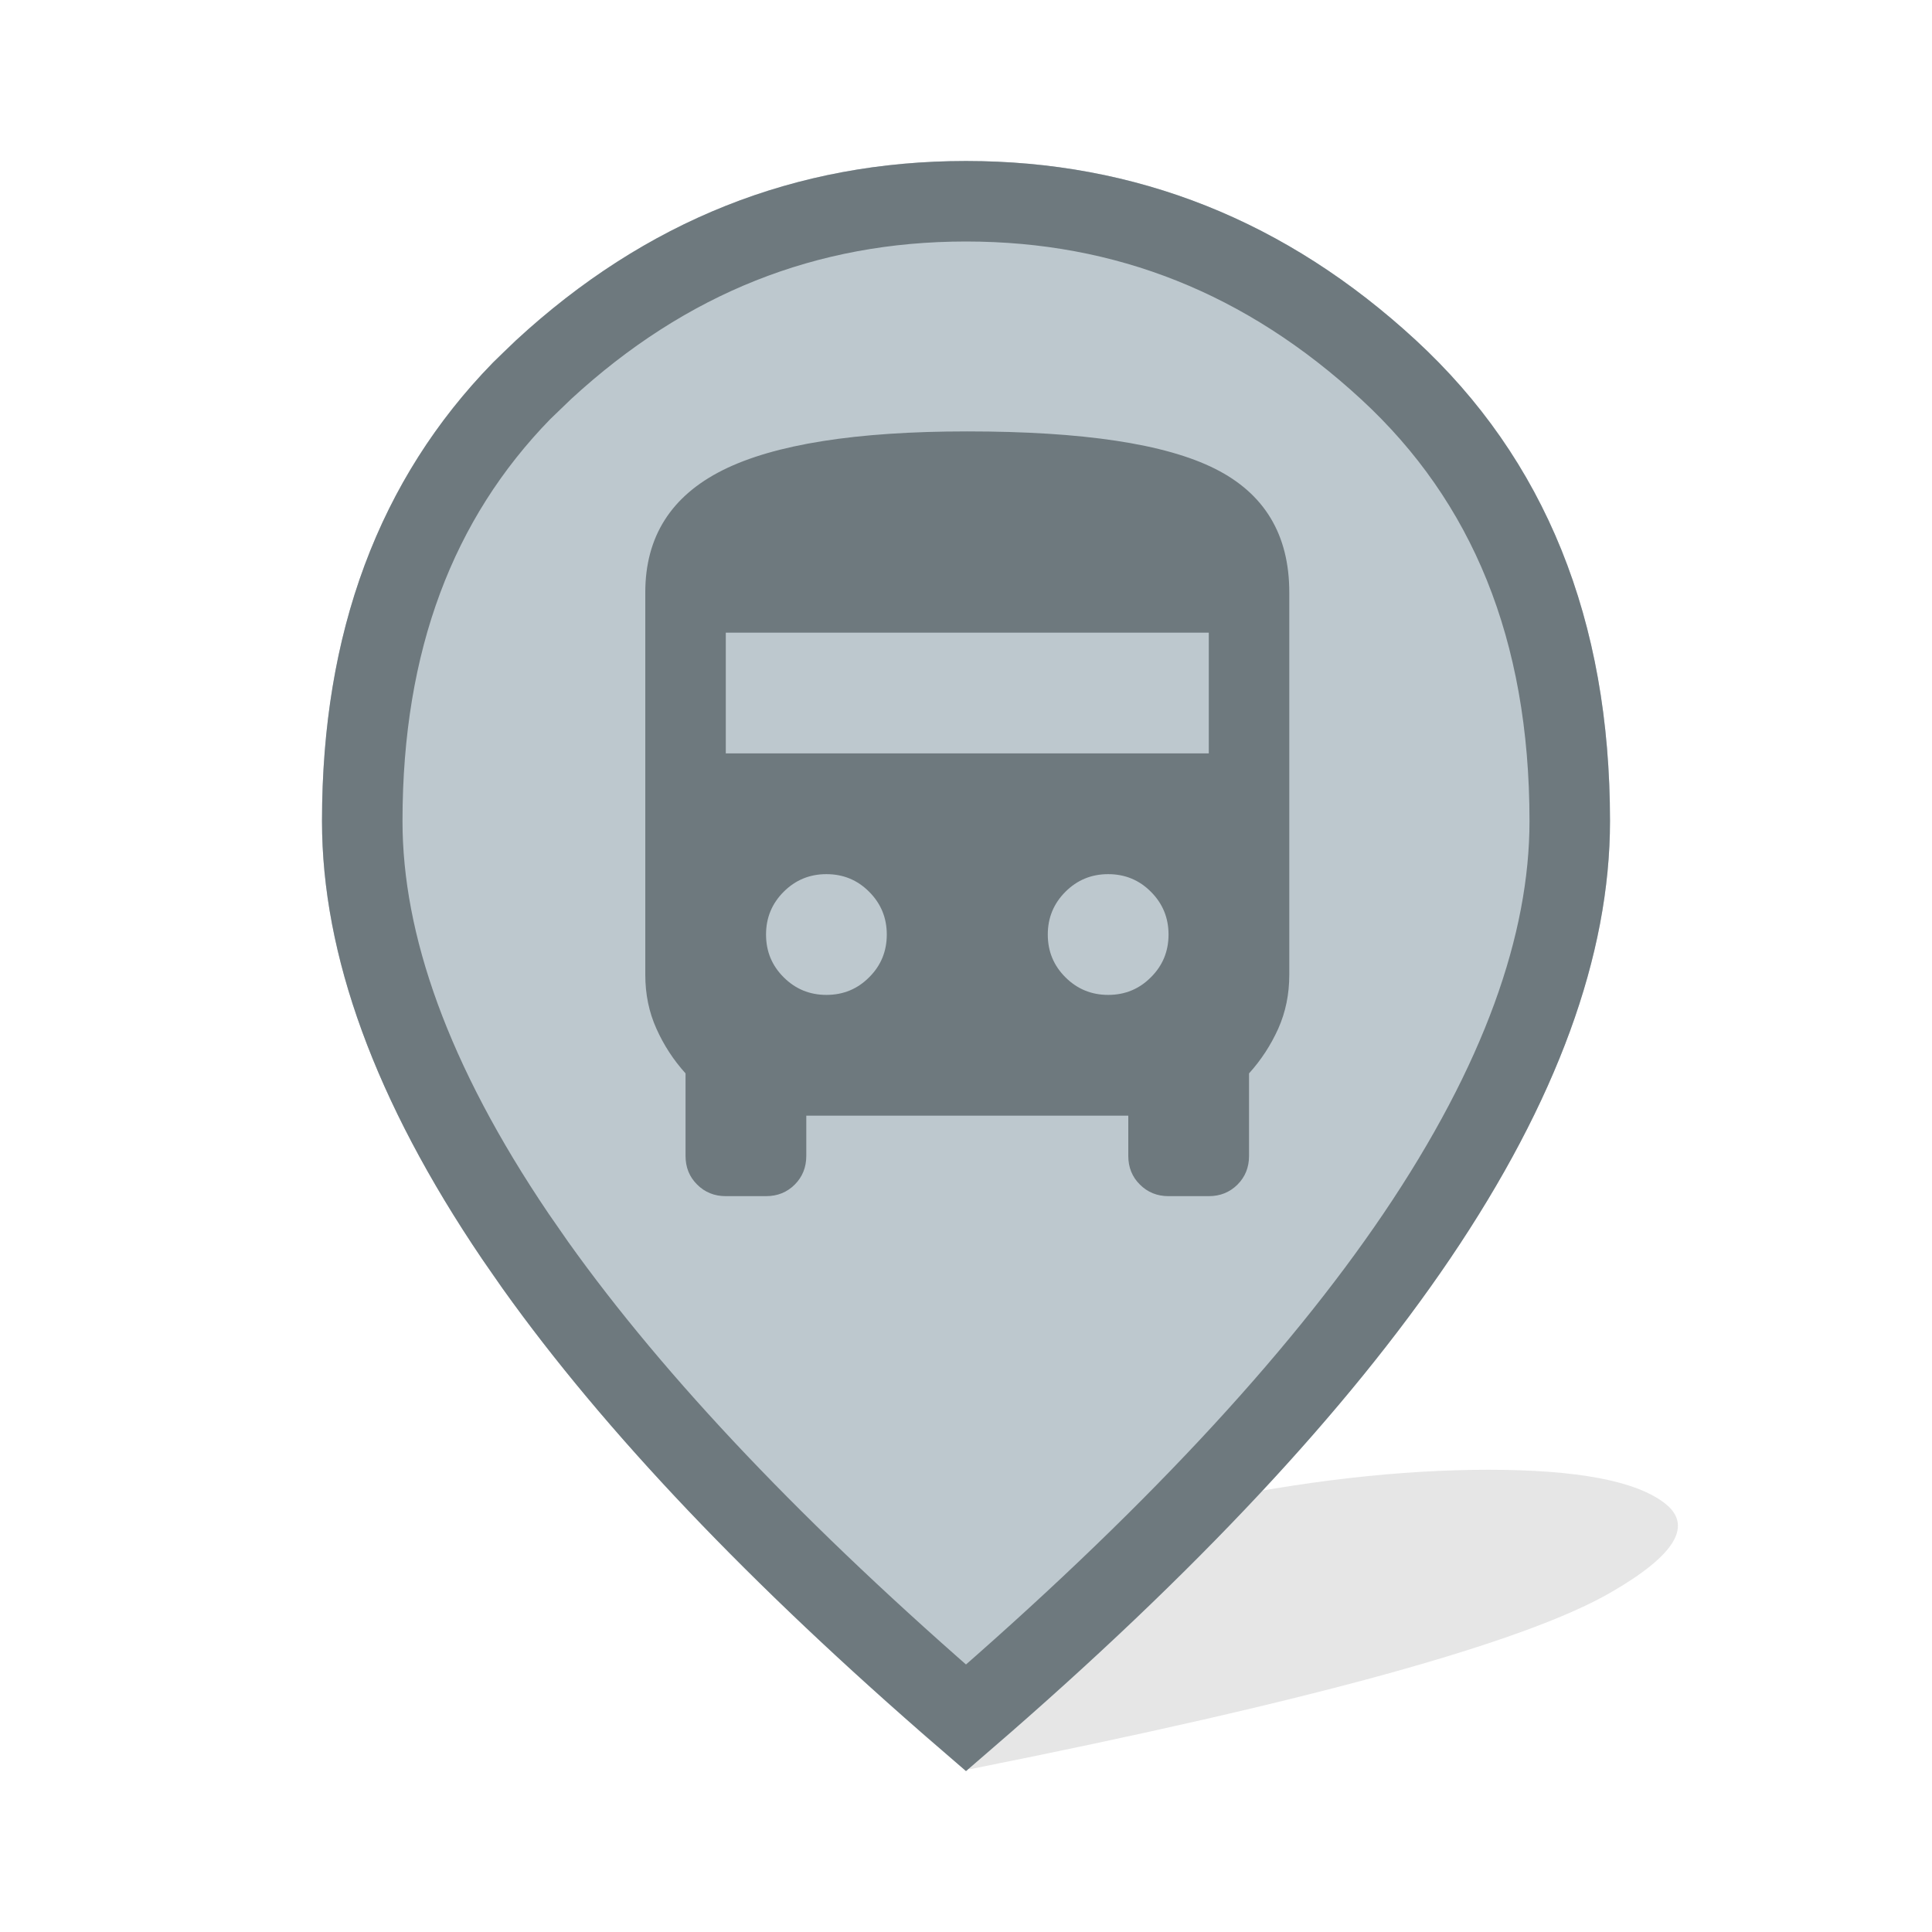 <svg width="24" height="24" viewBox="0 0 24 24" fill="none" xmlns="http://www.w3.org/2000/svg">
<path d="M12.048 21.978C11.389 21.553 11.03 21.159 10.972 20.795C10.914 20.43 11.154 20.093 11.691 19.783C12.496 19.319 13.556 18.948 14.869 18.672C16.183 18.396 17.39 18.258 18.491 18.258C19.591 18.258 20.32 18.396 20.678 18.672C21.037 18.948 20.813 19.319 20.008 19.783C19.471 20.093 18.543 20.43 17.223 20.795C15.904 21.159 14.179 21.553 12.048 21.978Z" fill="black" fill-opacity="0.1"/>
<g filter="url(#filter0_d_59942_979)">
<path d="M12 22C9.317 19.717 7.312 17.596 5.987 15.637C4.662 13.679 4 11.867 4 10.2C4 7.7 4.804 5.708 6.412 4.225C8.021 2.742 9.883 2 12 2C14.117 2 15.979 2.742 17.587 4.225C19.196 5.708 20 7.7 20 10.2C20 11.867 19.337 13.679 18.012 15.637C16.688 17.596 14.683 19.717 12 22Z" fill="#BDC8CE"/>
<path d="M12 2.5C13.986 2.5 15.729 3.192 17.248 4.593C18.739 5.968 19.5 7.818 19.5 10.2C19.5 11.733 18.89 13.449 17.599 15.357C16.361 17.186 14.5 19.18 12 21.34C9.663 19.321 7.884 17.447 6.651 15.717L6.401 15.357C5.11 13.449 4.5 11.733 4.5 10.2C4.5 7.967 5.169 6.2 6.48 4.855L6.752 4.593C8.271 3.192 10.014 2.5 12 2.5Z" stroke="#6E797E"/>
</g>
<path d="M9.016 14.859C8.875 14.859 8.756 14.811 8.66 14.715C8.564 14.62 8.516 14.501 8.516 14.359V13.334C8.366 13.168 8.245 12.982 8.154 12.778C8.062 12.574 8.016 12.351 8.016 12.109V7.359C8.016 6.667 8.337 6.161 8.979 5.84C9.62 5.52 10.633 5.359 12.016 5.359C13.45 5.359 14.475 5.513 15.091 5.822C15.708 6.13 16.016 6.642 16.016 7.359V12.109C16.016 12.351 15.97 12.574 15.879 12.778C15.787 12.982 15.666 13.168 15.516 13.334V14.359C15.516 14.501 15.468 14.62 15.373 14.715C15.277 14.811 15.158 14.859 15.016 14.859H14.516C14.375 14.859 14.256 14.811 14.16 14.715C14.064 14.62 14.016 14.501 14.016 14.359V13.859H10.016V14.359C10.016 14.501 9.968 14.62 9.873 14.715C9.777 14.811 9.658 14.859 9.516 14.859H9.016ZM9.016 9.359H15.016V7.859H9.016V9.359ZM10.266 12.359C10.475 12.359 10.652 12.286 10.797 12.14C10.943 11.995 11.016 11.818 11.016 11.609C11.016 11.401 10.943 11.224 10.797 11.078C10.652 10.932 10.475 10.859 10.266 10.859C10.058 10.859 9.881 10.932 9.735 11.078C9.589 11.224 9.516 11.401 9.516 11.609C9.516 11.818 9.589 11.995 9.735 12.14C9.881 12.286 10.058 12.359 10.266 12.359ZM13.766 12.359C13.975 12.359 14.152 12.286 14.297 12.14C14.443 11.995 14.516 11.818 14.516 11.609C14.516 11.401 14.443 11.224 14.297 11.078C14.152 10.932 13.975 10.859 13.766 10.859C13.558 10.859 13.381 10.932 13.235 11.078C13.089 11.224 13.016 11.401 13.016 11.609C13.016 11.818 13.089 11.995 13.235 12.14C13.381 12.286 13.558 12.359 13.766 12.359Z" fill="#6E797E"/>
<defs>
<filter id="filter0_d_59942_979" x="2" y="0" width="20" height="24" filterUnits="userSpaceOnUse" color-interpolation-filters="sRGB">
<feFlood flood-opacity="0" result="BackgroundImageFix"/>
<feColorMatrix in="SourceAlpha" type="matrix" values="0 0 0 0 0 0 0 0 0 0 0 0 0 0 0 0 0 0 127 0" result="hardAlpha"/>
<feOffset/>
<feGaussianBlur stdDeviation="1"/>
<feComposite in2="hardAlpha" operator="out"/>
<feColorMatrix type="matrix" values="0 0 0 0 0 0 0 0 0 0 0 0 0 0 0 0 0 0 0.2 0"/>
<feBlend mode="normal" in2="BackgroundImageFix" result="effect1_dropShadow_59942_979"/>
<feBlend mode="normal" in="SourceGraphic" in2="effect1_dropShadow_59942_979" result="shape"/>
</filter>
</defs>
</svg>

